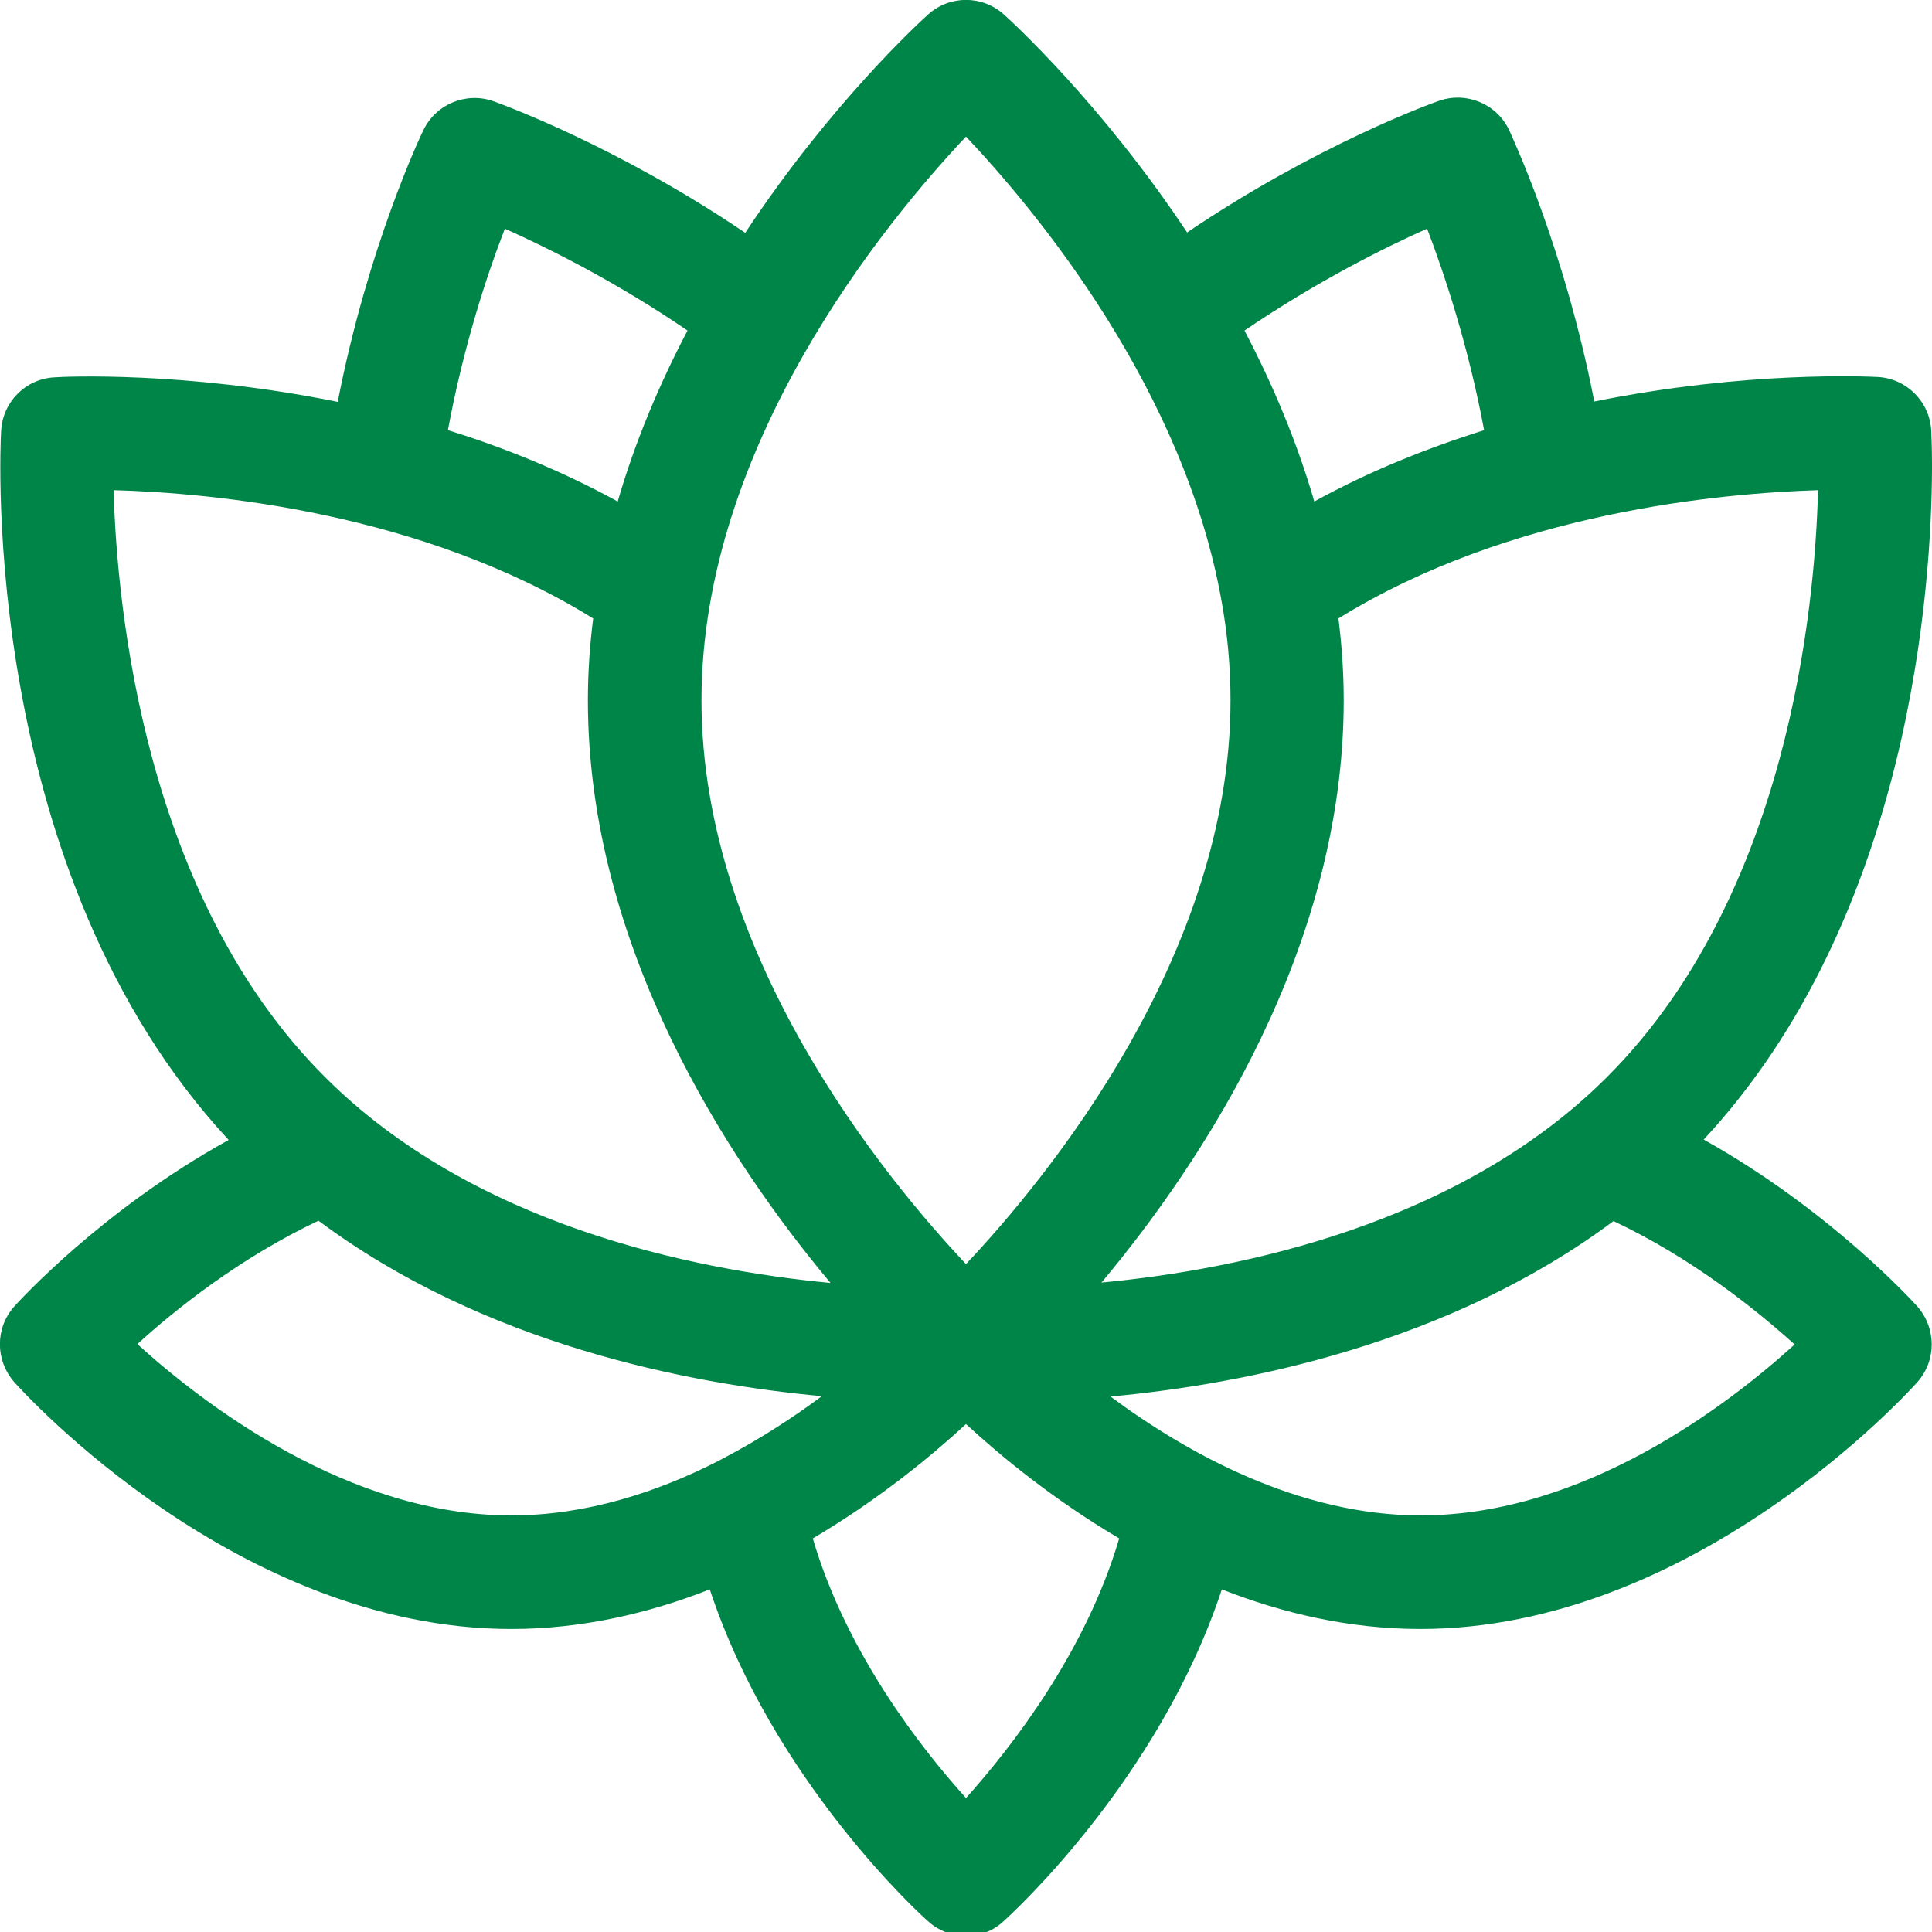 <?xml version="1.0" encoding="UTF-8"?> <!-- Generator: Adobe Illustrator 24.0.2, SVG Export Plug-In . SVG Version: 6.00 Build 0) --> <svg xmlns="http://www.w3.org/2000/svg" xmlns:xlink="http://www.w3.org/1999/xlink" version="1.2" id="Layer_1" x="0px" y="0px" viewBox="0 0 512 512" xml:space="preserve"> <path fill="#008548" d="M512,122.9c0-5-0.2-8.1-0.2-8.8c-0.4-7.6-6.5-13.8-14.2-14.2c-2.3-0.1-34.6-1.7-75.1,6.5 c-8-41.1-22-70.6-22.6-72c-3.3-6.9-11.3-10.2-18.5-7.7c-1.5,0.5-32.2,11.5-66.8,34.9C291.8,27.3,267.9,5.5,266,3.8 c-5.7-5.1-14.3-5.1-20,0c-1.9,1.7-25.8,23.5-48.5,57.9c-34.6-23.4-65.4-34.4-66.8-34.9c-7.2-2.5-15.2,0.8-18.5,7.7 c-0.7,1.4-14.7,30.9-22.7,72C49,98.3,16.6,99.8,14.4,100c-7.6,0.4-13.7,6.5-14.1,14.2c-0.3,4.8-5.6,117,60.3,187.9 C26.9,320.7,4.9,345,3.8,346.2c-5.1,5.7-5.1,14.3,0,20.1c2.4,2.7,59.2,65.4,131.7,65.4c18.8,0,36.6-4.2,52.6-10.5 c16.7,50.6,56,86.4,57.9,88c1.4,1.3,3,2.2,4.7,2.9h10.5c1.7-0.6,3.3-1.6,4.7-2.9c1.9-1.7,41.2-37.4,57.9-88 c16,6.3,33.8,10.5,52.6,10.5c72.4,0,129.3-62.7,131.7-65.4c5.1-5.7,5.1-14.3,0-20.1c-1.1-1.2-23.1-25.5-56.6-44.2 c55.2-59.4,60.4-147.8,60.5-177.8V122.9z M378.2,60.6c4.5,11.8,10.9,30.9,15.1,53.4c-14.9,4.7-30.3,10.8-45,18.9 c-4.7-16.2-11.2-31.4-18.5-45.3C348.8,74.7,366.7,65.7,378.2,60.6z M256,36.2c18.7,19.8,57.9,67,67.8,123.5c0,0,0,0,0,0 c1.5,8.4,2.3,17.1,2.3,25.9c0,67.5-48.6,126.6-70.1,149.4c-21.5-22.8-70.1-81.9-70.1-149.4C185.9,118.1,234.5,59,256,36.2z M133.8,60.6c11.6,5.2,29.5,14.1,48.4,27c-7.3,13.9-13.8,29.1-18.5,45.3c-14.8-8.1-30.1-14.3-45-18.9 C122.9,91.4,129.2,72.4,133.8,60.6z M30.1,129.9c25.7,0.7,81.4,5.7,127.1,34c-0.9,7.1-1.4,14.3-1.4,21.7 c0,65.8,37.6,122.5,64.3,154.4c-36.9-3.5-95-15.5-134.1-54.7C38.3,237.6,31,161.3,30.1,129.9z M190.5,387.1 c-16.2,8.3-35.1,14.5-55,14.5c-43.1,0-81.5-29.4-99.1-45.4c10.1-9.2,27.1-22.8,48-32.7c43.7,32.6,97.6,43.2,133.4,46.5 c-7.4,5.5-16.1,11.2-25.8,16.3C191.5,386.6,191,386.8,190.5,387.1z M256,476.5c-12-13.3-31.7-38.5-40.6-68.8 c17.6-10.4,31.6-22,40.6-30.3c9,8.3,23,19.9,40.6,30.3C287.7,437.9,268,463.1,256,476.5z M475.6,356.3c-17.6,16-55.8,45.3-99.1,45.3 c-32.3,0-62-16.5-82.2-31.5c35.8-3.3,89.7-14,133.3-46.5C448.4,333.4,465.4,347.1,475.6,356.3z M426,285.3 c-39,39.1-97.1,51.1-134.1,54.6c26.7-31.9,64.2-88.5,64.2-154.3c0-7.4-0.5-14.6-1.4-21.7c45.5-28.2,101.4-33.2,127.1-34 C481,161.3,473.8,237.4,426,285.3z"></path> </svg> 